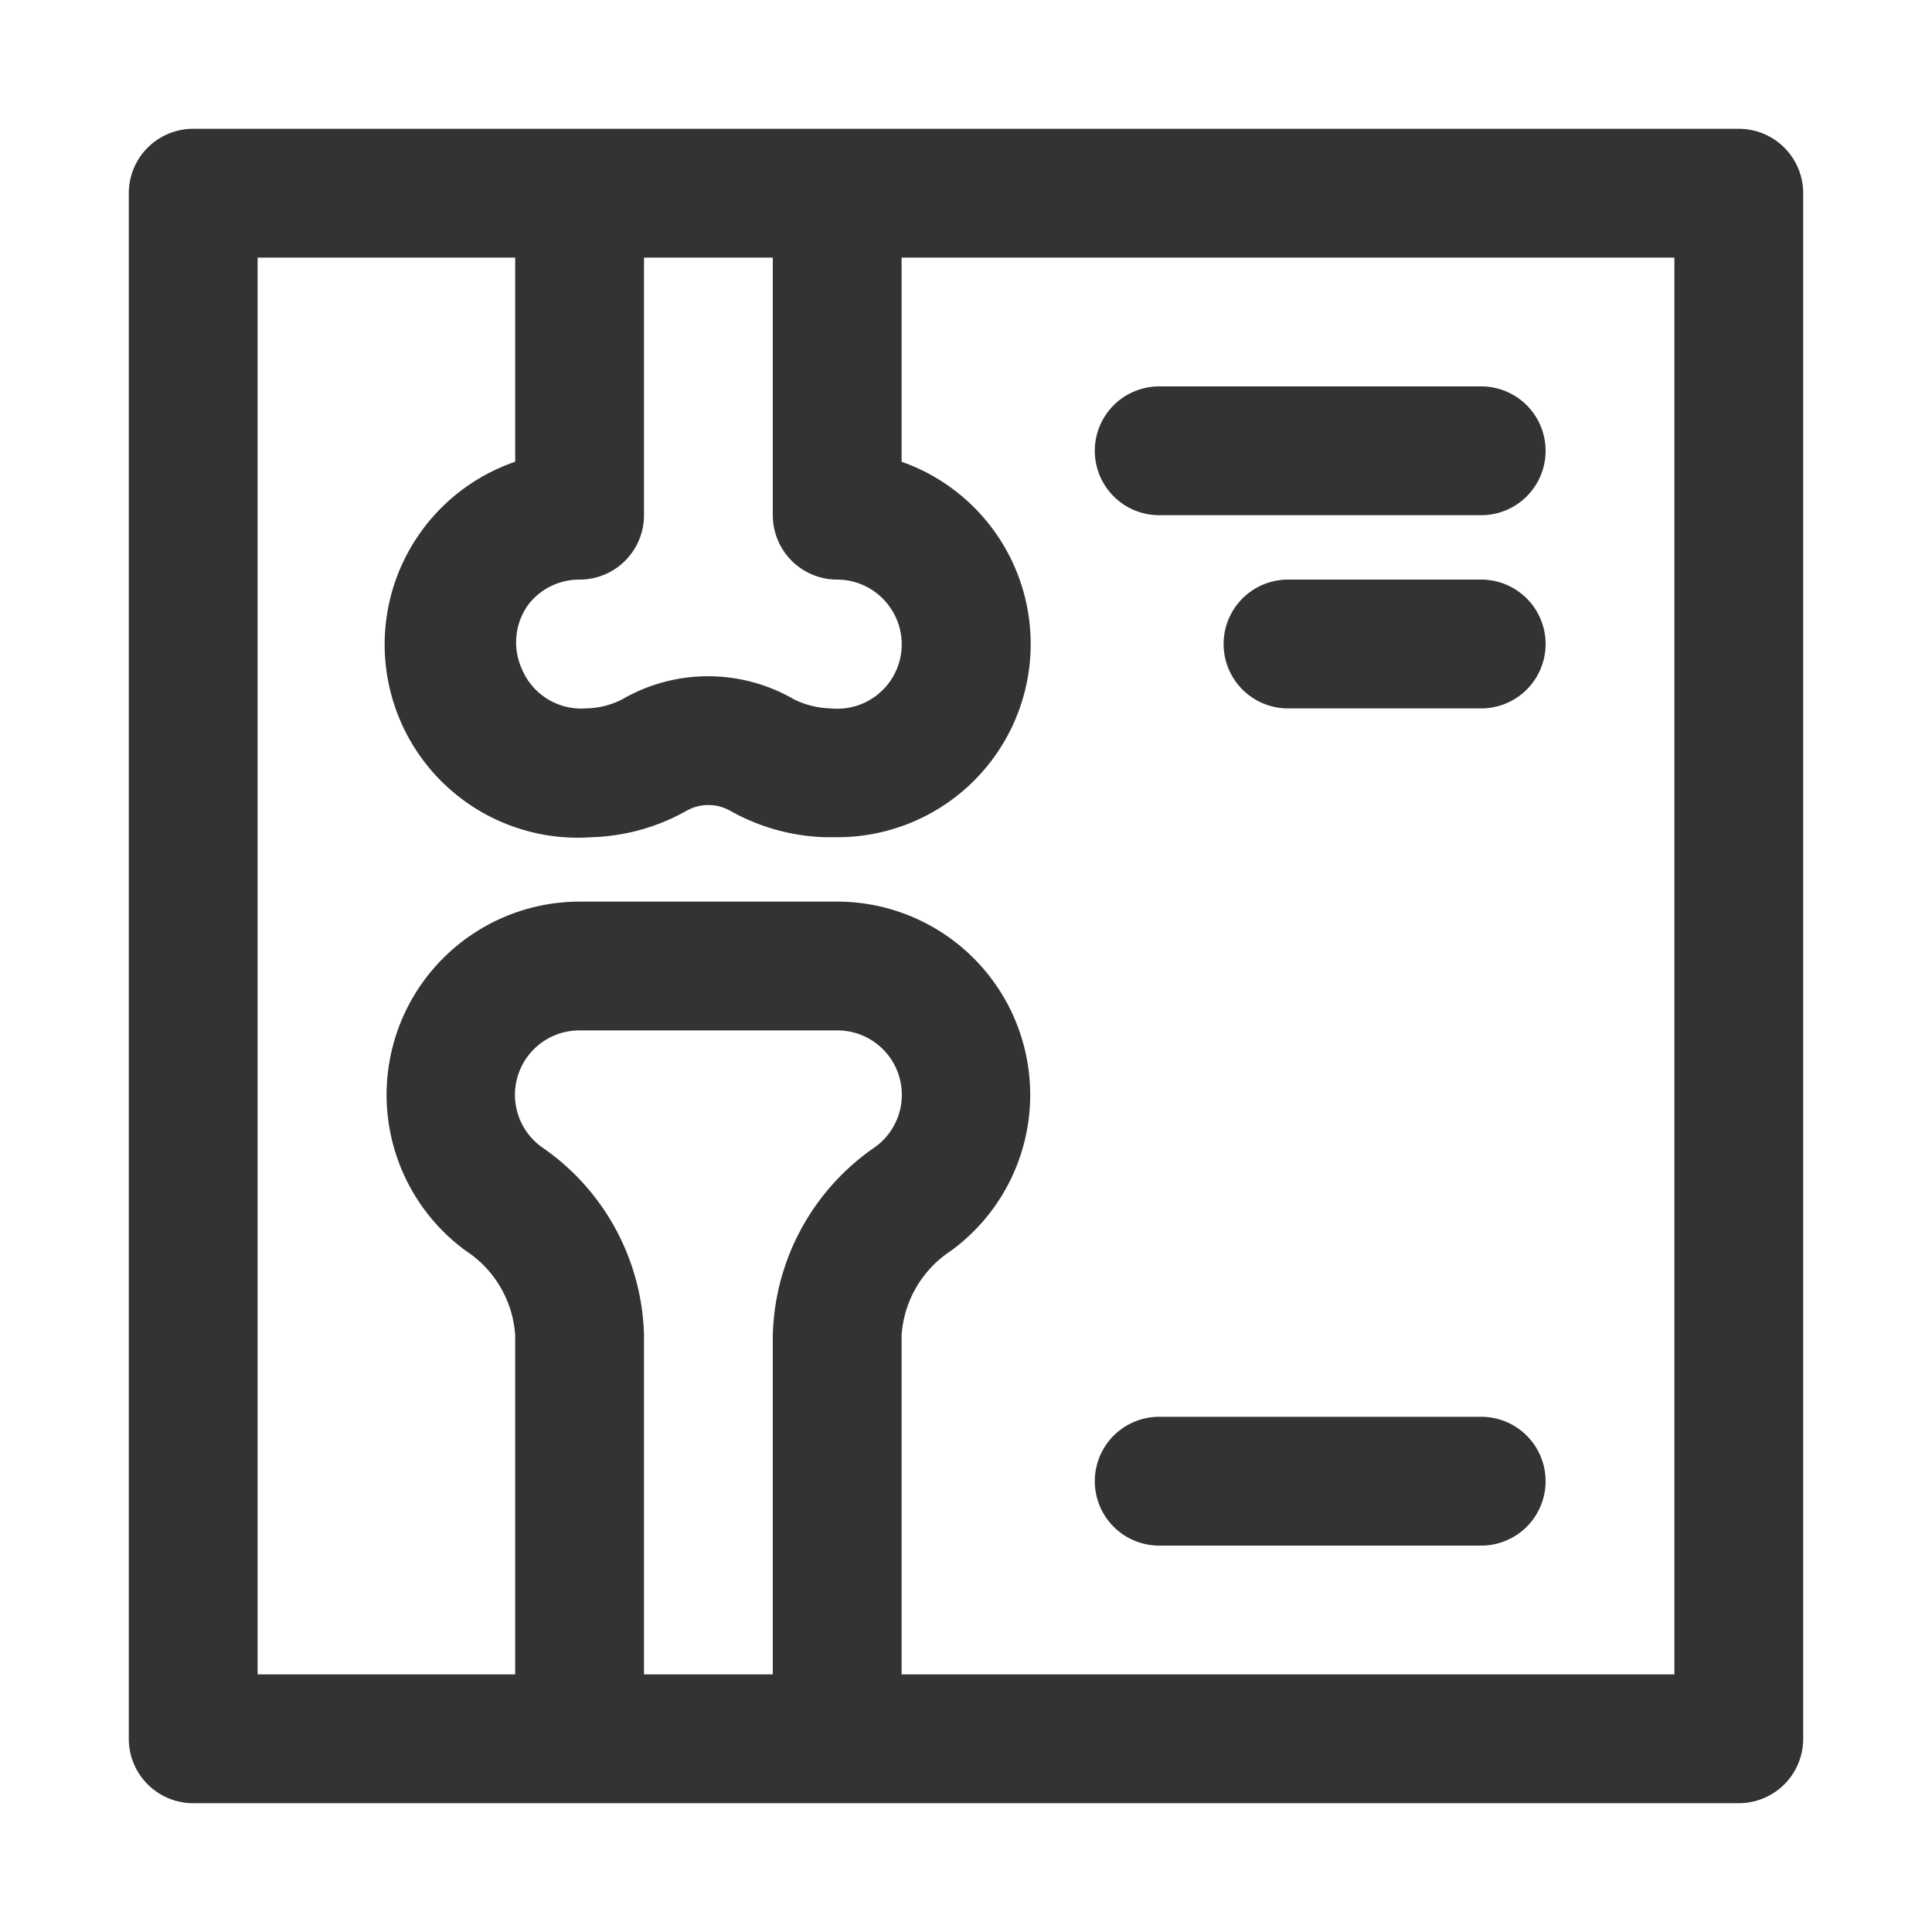 <?xml version="1.0" encoding="UTF-8"?>
<svg xmlns="http://www.w3.org/2000/svg" viewBox="0 0 30 30"><path fill="none" d="M0 0h30v30H0z"/><g fill="#333" data-name="Layer 1"><path d="M27 2H3a1 1 0 0 0-1 1v24a1 1 0 0 0 1 1h24a1 1 0 0 0 1-1V3a1 1 0 0 0-1-1zM12 4v4a1 1 0 0 0 1 1 1 1 0 0 1 .82.43A1 1 0 0 1 12.9 11a1.37 1.37 0 0 1-.57-.14 2.66 2.66 0 0 0-2.67 0 1.27 1.27 0 0 1-.56.14 1 1 0 0 1-1-.62 1 1 0 0 1 .11-1A1 1 0 0 1 9 9a1 1 0 0 0 1-1V4zM8.41 17.81A1 1 0 0 1 9 16h4a1 1 0 0 1 .59 1.81A3.65 3.65 0 0 0 12 20.74V26h-2v-5.26a3.65 3.65 0 0 0-1.59-2.93zM26 26H14v-5.26a1.7 1.7 0 0 1 .77-1.32A3 3 0 0 0 13 14H9a3 3 0 0 0-1.77 5.42A1.7 1.7 0 0 1 8 20.74V26H4V4h4v3.17A3 3 0 0 0 9.19 13a3.19 3.19 0 0 0 1.47-.41.69.69 0 0 1 .68 0 3.19 3.19 0 0 0 1.47.41H13a3 3 0 0 0 1-5.83V4h12z" style="fill: #333333;"/><path d="M18 8h5a1 1 0 0 0 0-2h-5a1 1 0 0 0 0 2zM18 24h5a1 1 0 0 0 0-2h-5a1 1 0 0 0 0 2zM23 9h-3a1 1 0 0 0 0 2h3a1 1 0 0 0 0-2z" style="fill: #333333;"/></g></svg>
